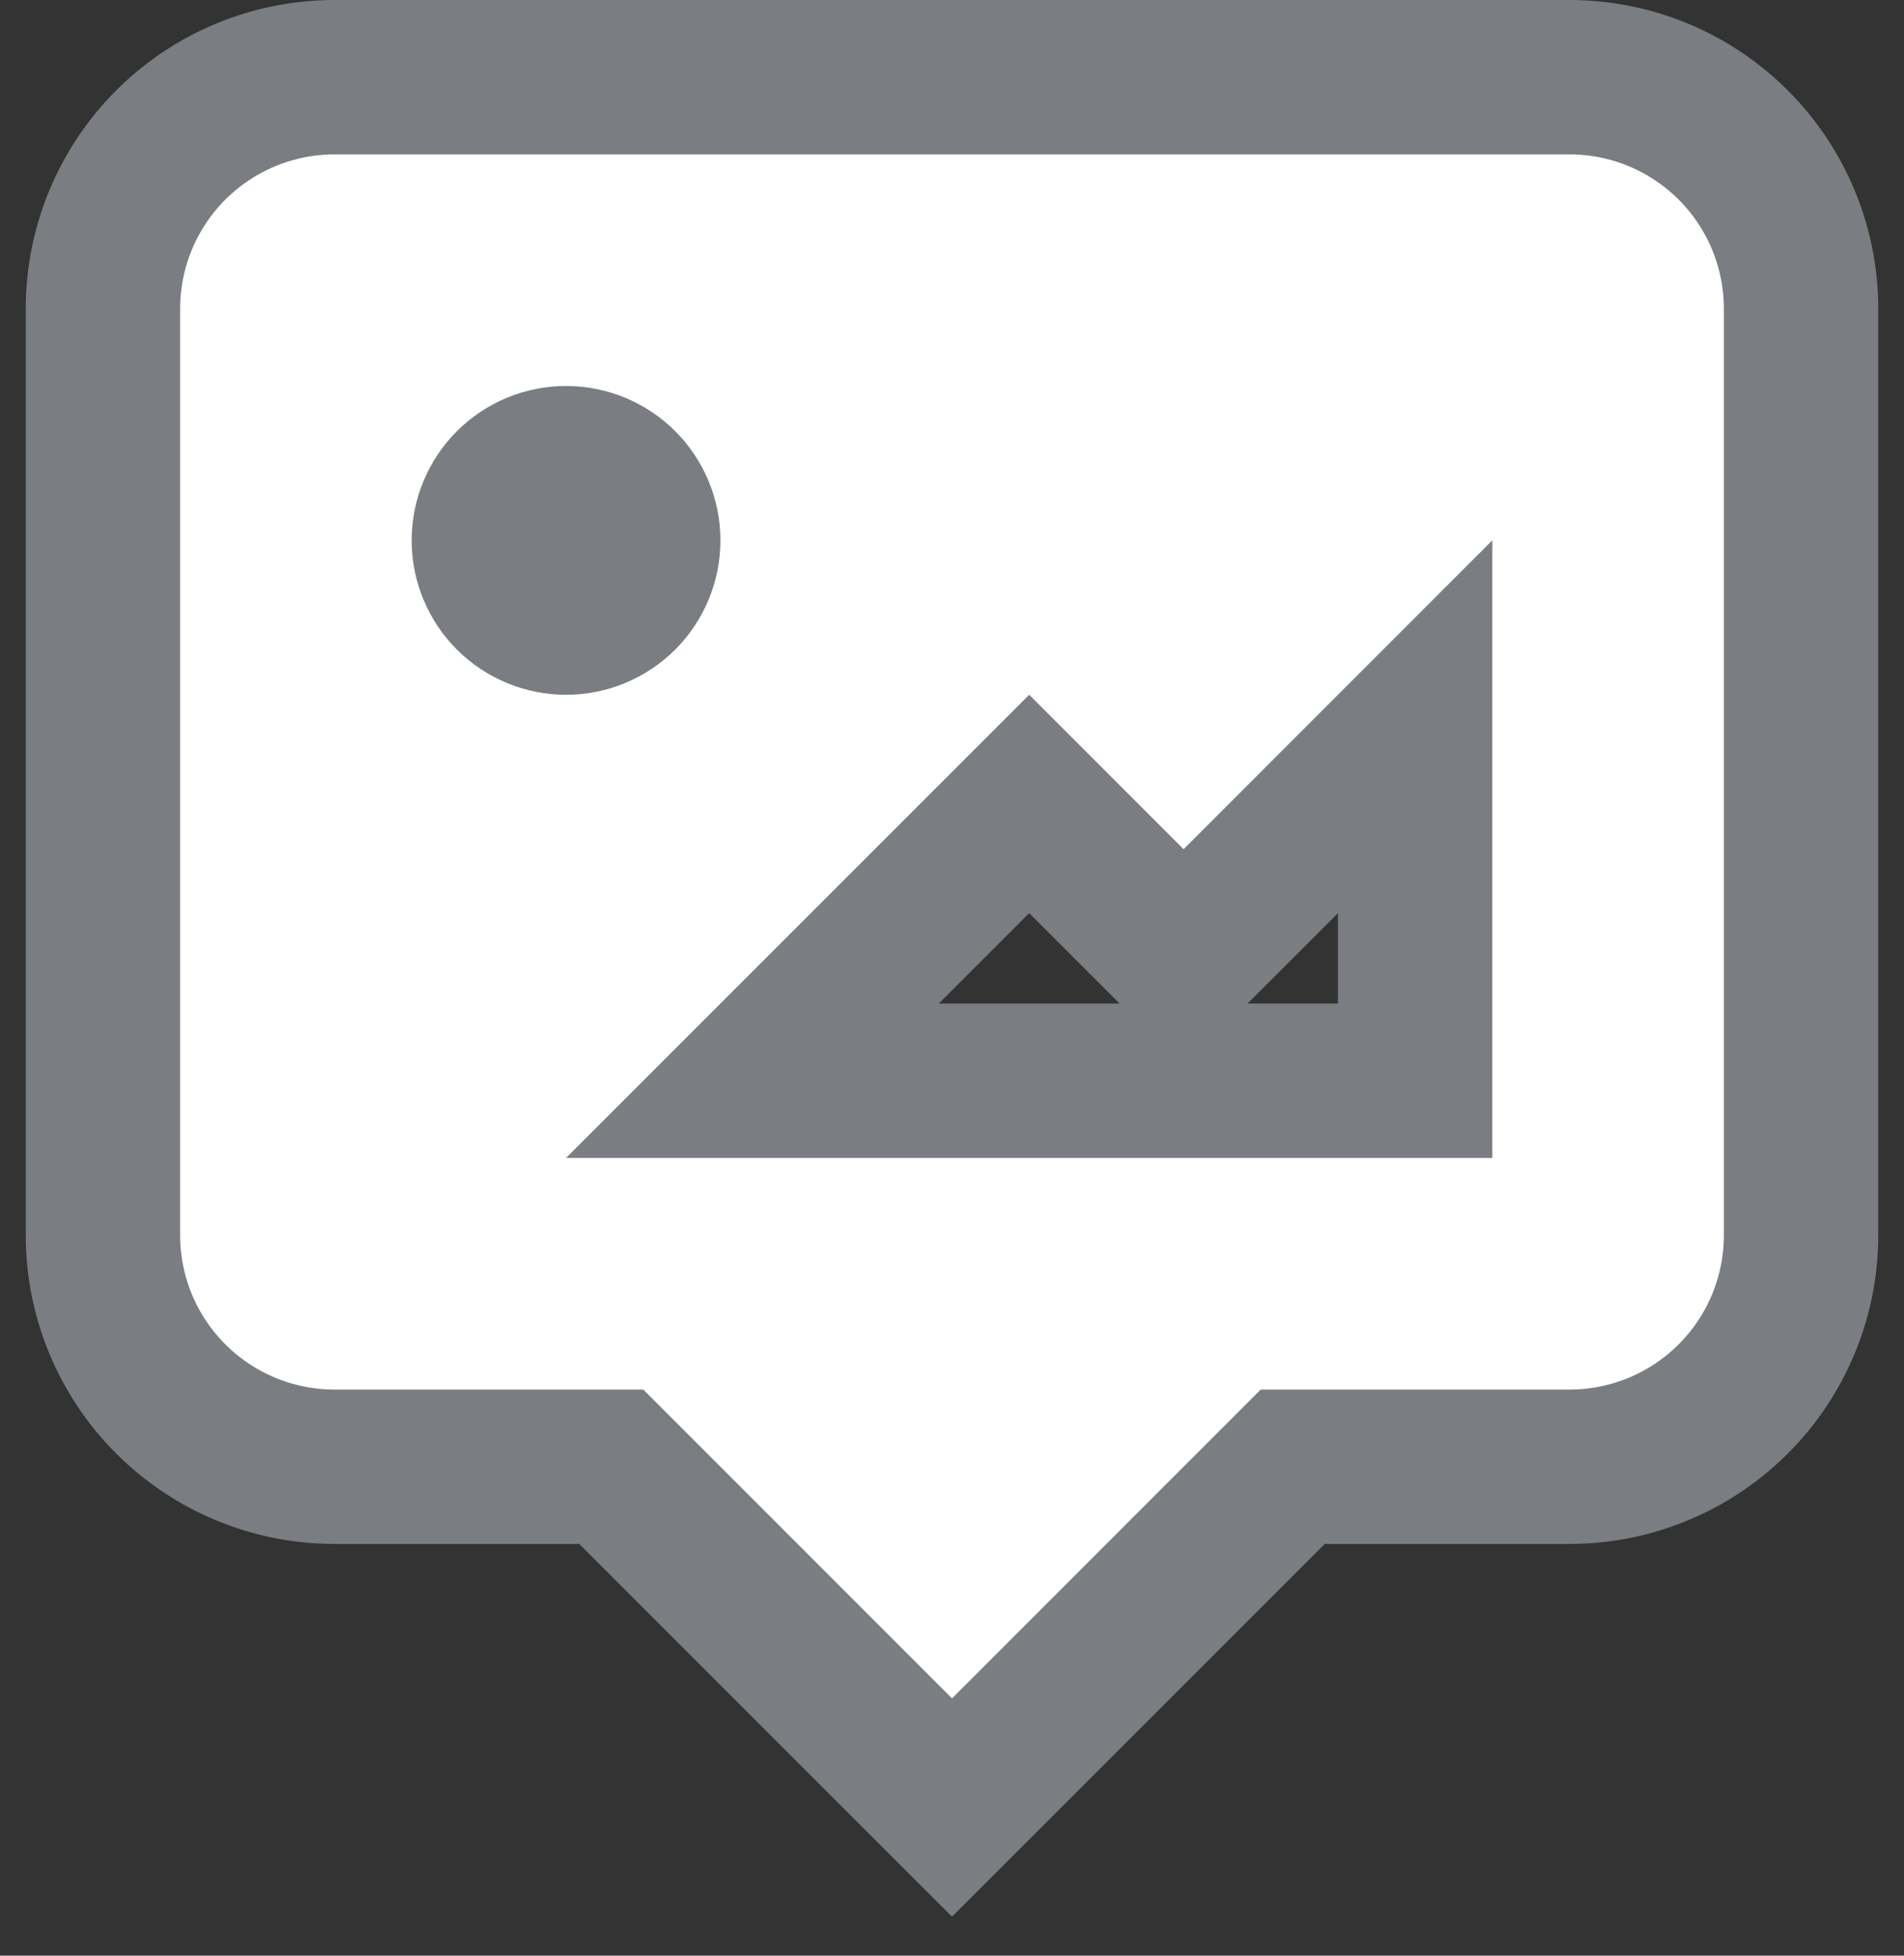 <svg width="37" height="38" viewBox="0 0 37 38" fill="none" xmlns="http://www.w3.org/2000/svg">
<rect x="0" y="0" width="37" height="38" fill="#333333" stroke="none"/>
<path d="M17.439 34.061L18.5 35.121L19.561 34.061L25.121 28.5H30.5C31.694 28.5 32.838 28.026 33.682 27.182C34.526 26.338 35 25.194 35 24V6C35 4.807 34.526 3.662 33.682 2.818C32.838 1.974 31.694 1.5 30.5 1.5H6.5C5.307 1.5 4.162 1.974 3.318 2.818C2.474 3.662 2 4.807 2 6V24C2 25.194 2.474 26.338 3.318 27.182C4.162 28.026 5.307 28.5 6.5 28.5H11.879L17.439 34.061ZM27.5 21H14.621L20 15.621L21.939 17.561L23 18.621L24.061 17.561L27.5 14.121V21ZM9.939 9.439C10.221 9.158 10.602 9 11 9C11.398 9 11.779 9.158 12.061 9.439C12.342 9.721 12.5 10.102 12.5 10.5C12.5 10.898 12.342 11.279 12.061 11.561C11.779 11.842 11.398 12 11 12C10.602 12 10.221 11.842 9.939 11.561C9.658 11.279 9.5 10.898 9.5 10.5C9.5 10.102 9.658 9.721 9.939 9.439Z" fill="white" stroke="#7A7D81" stroke-width="3"/>
</svg>
